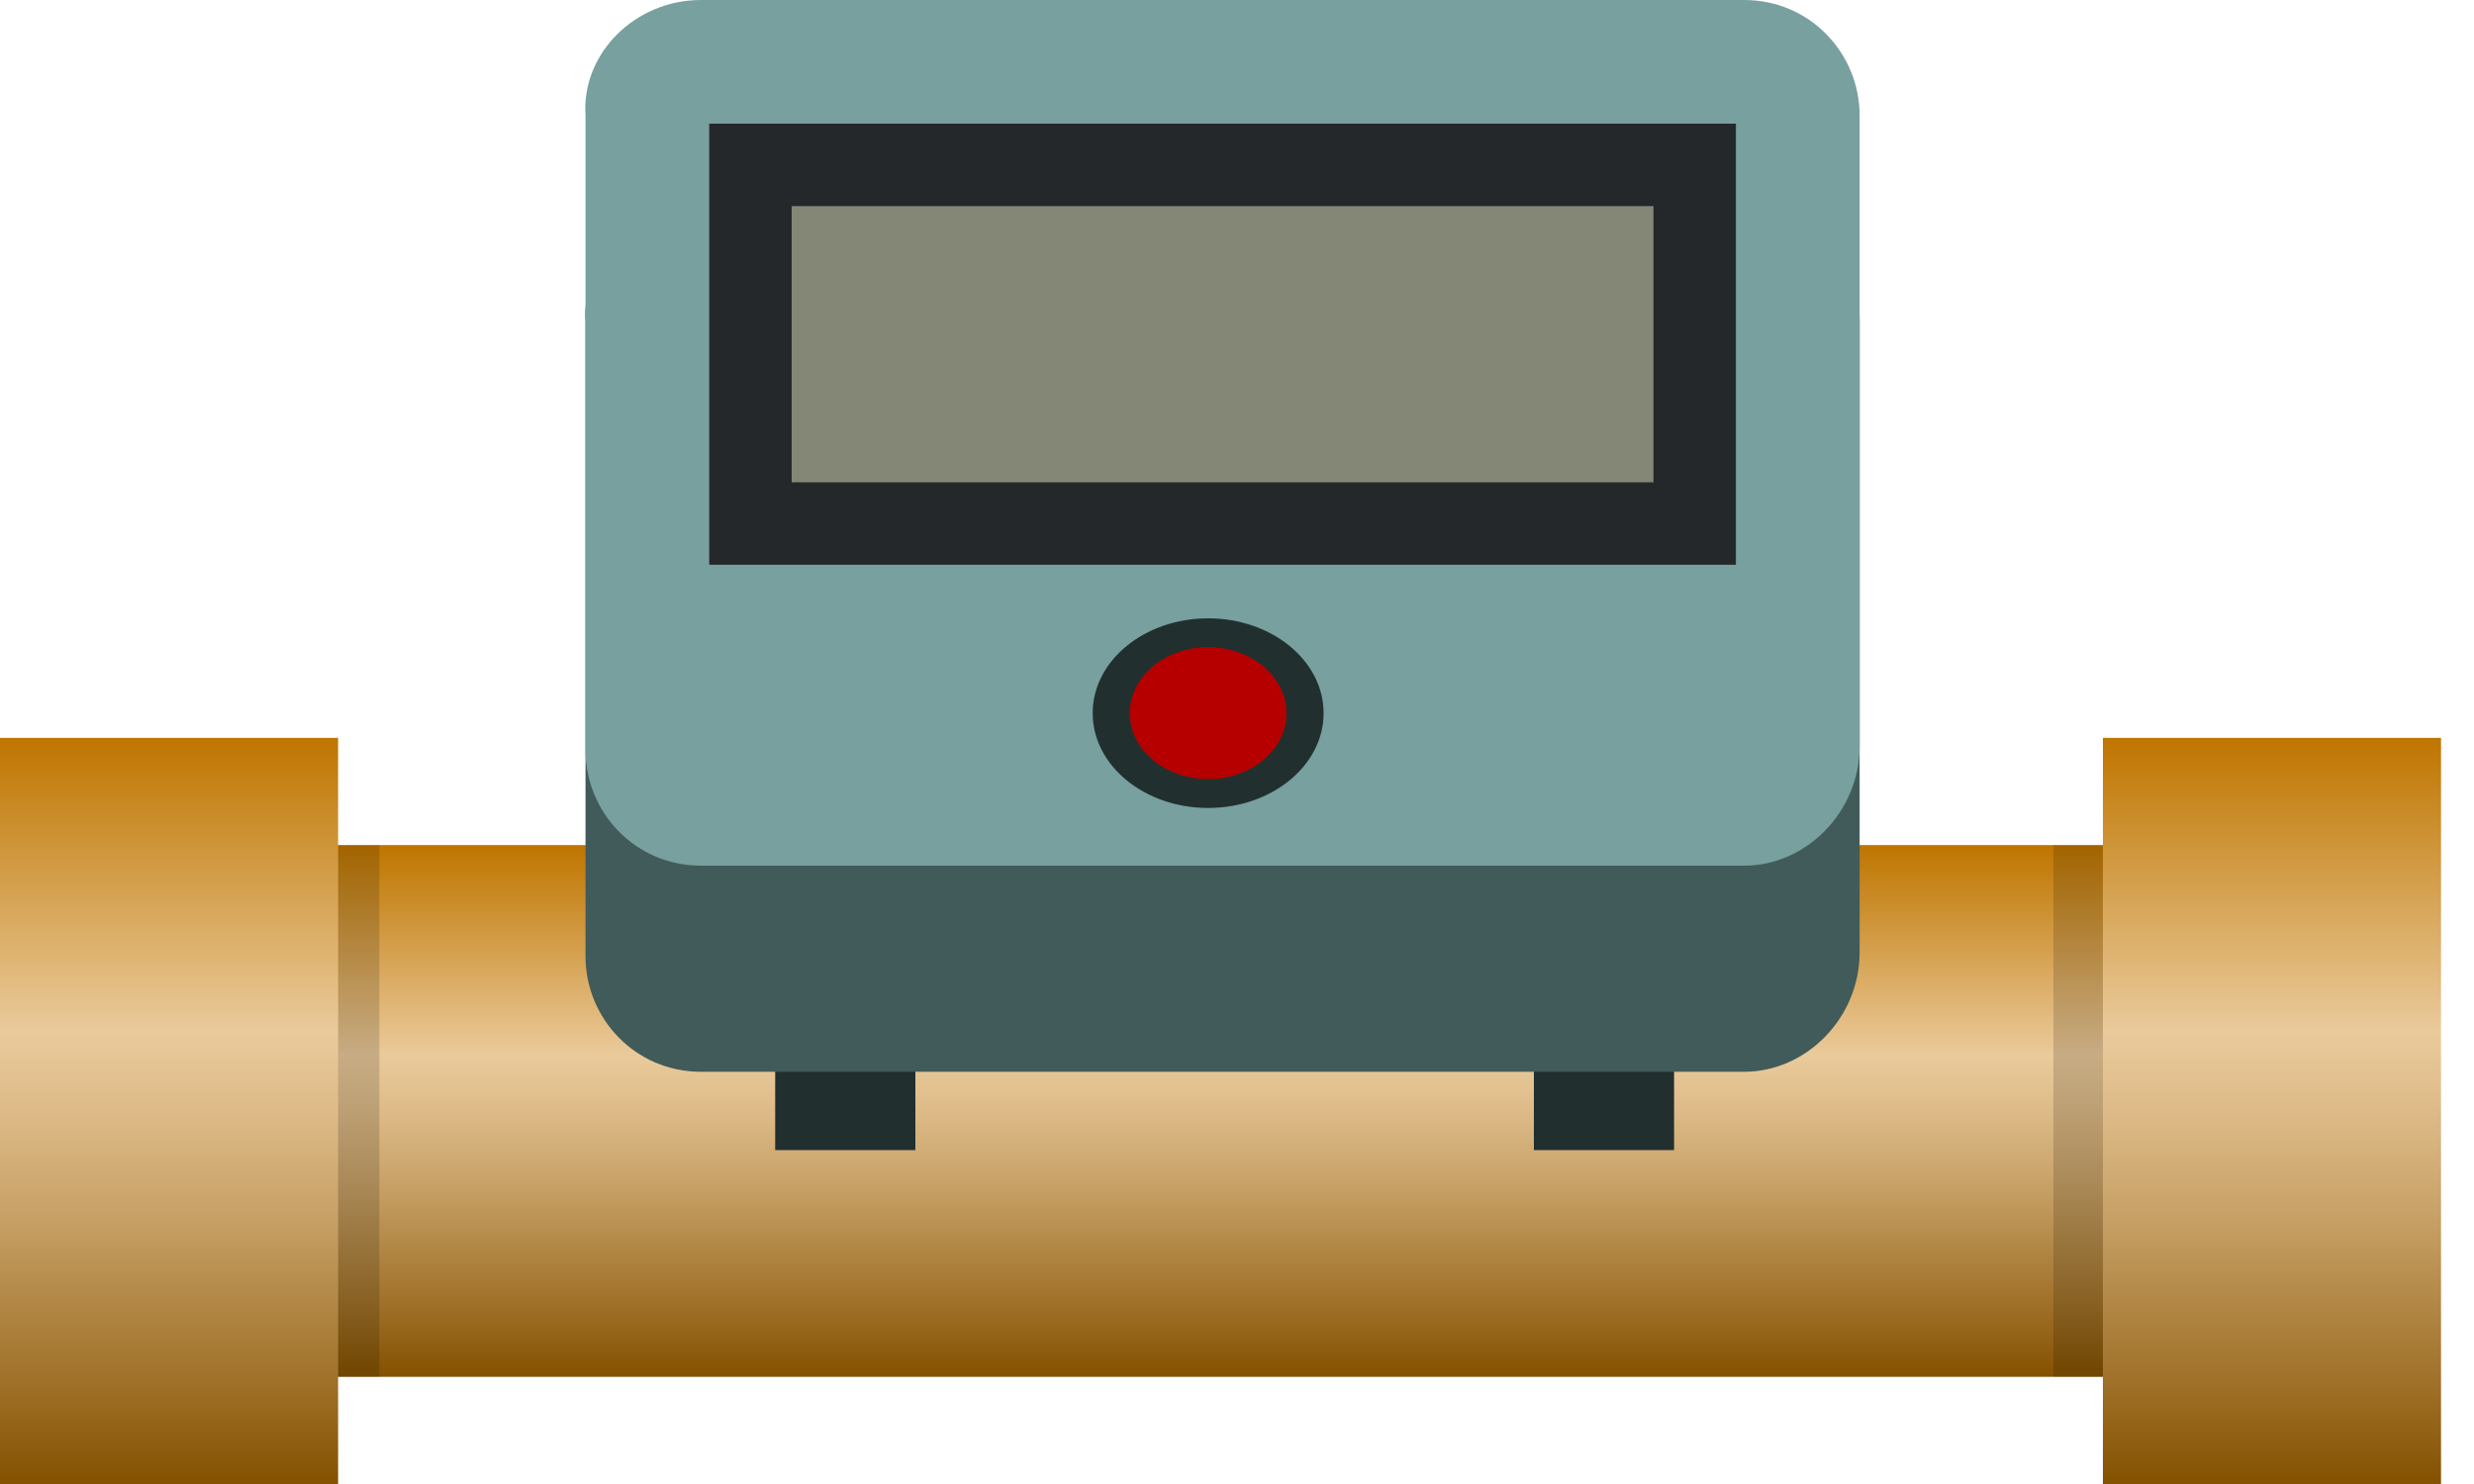 <svg version="1.1" xmlns="http://www.w3.org/2000/svg" xmlns:xlink="http://www.w3.org/1999/xlink"
					 viewBox="0 0 60 36" xml:space="preserve">
				<style type="text/css">
					.ztsrlb-st0{fill:url(#ztsrlb_2_);}
					.ztsrlb-st1{opacity:0.15;}
					.ztsrlb-st2{fill:url(#ztsrlb_3_);}
					.ztsrlb-st3{fill:url(#ztsrlb_4_);}
					.ztsrlb-st4{fill:#21302F;}
					.ztsrlb-st5{fill:#415B5A;}
					.ztsrlb-st6{fill:#77A09F;}
					.ztsrlb-st7{fill:#848776;}
					.ztsrlb-st8{fill:#25282B;}
					.ztsrlb-st9{fill:#B60000;}
				</style>
				<linearGradient id="ztsrlb_2_" gradientUnits="userSpaceOnUse" x1="29.659" y1="33.397" x2="29.659" y2="20.541">
					<stop  offset="0" style="stop-color:#845100"/>
					<stop  offset="0.121" style="stop-color:#9C6D24"/>
					<stop  offset="0.352" style="stop-color:#C69F64"/>
					<stop  offset="0.521" style="stop-color:#E0BE8C"/>
					<stop  offset="0.608" style="stop-color:#EACA9B"/>
					<stop  offset="1" style="stop-color:#BF7600"/>
				</linearGradient>
				<rect id="ztsrlb_953_" x="7.4" y="20.5" class="ztsrlb-st0" width="44.5" height="12.9"/>
				<rect id="ztsrlb_956_" x="49.8" y="20.5" class="ztsrlb-st1" width="2.2" height="12.9"/>
				<rect id="ztsrlb_957_" x="7" y="20.5" class="ztsrlb-st1" width="2.2" height="12.9"/>
				<linearGradient id="ztsrlb_3_" gradientUnits="userSpaceOnUse" x1="4.117" y1="36.004" x2="4.117" y2="17.935">
					<stop  offset="0" style="stop-color:#845100"/>
					<stop  offset="0.121" style="stop-color:#9C6D24"/>
					<stop  offset="0.352" style="stop-color:#C69F64"/>
					<stop  offset="0.521" style="stop-color:#E0BE8C"/>
					<stop  offset="0.608" style="stop-color:#EACA9B"/>
					<stop  offset="1" style="stop-color:#BF7600"/>
				</linearGradient>
				<rect id="ztsrlb_951_" y="17.9" class="ztsrlb-st2" width="8.2" height="18.1"/>
				<linearGradient id="ztsrlb_4_" gradientUnits="userSpaceOnUse" x1="55.12" y1="36.004" x2="55.12" y2="17.935">
					<stop  offset="0" style="stop-color:#845100"/>
					<stop  offset="0.121" style="stop-color:#9C6D24"/>
					<stop  offset="0.352" style="stop-color:#C69F64"/>
					<stop  offset="0.521" style="stop-color:#E0BE8C"/>
					<stop  offset="0.608" style="stop-color:#EACA9B"/>
					<stop  offset="1" style="stop-color:#BF7600"/>
				</linearGradient>
				<rect id="ztsrlb_952_" x="51" y="17.9" class="ztsrlb-st3" width="8.2" height="18.1"/>
				<rect id="ztsrlb_958_" x="18.8" y="24.7" class="ztsrlb-st4" width="3.4" height="3.2"/>
				<rect id="ztsrlb_959_" x="37.2" y="24.7" class="ztsrlb-st4" width="3.4" height="3.2"/>
				<path id="ztsrlb_955_" class="ztsrlb-st5" d="M42.3,26H17c-1.6,0-2.8-1.3-2.8-2.8V7.8C14.1,6.3,15.4,5,17,5h25.3c1.6,0,2.8,1.3,2.8,2.8v15.3
					C45.1,24.7,43.8,26,42.3,26z"/>
				<path id="ztsrlb_954_" class="ztsrlb-st6" d="M42.3,21H17c-1.6,0-2.8-1.3-2.8-2.8V2.8C14.1,1.3,15.4,0,17,0h25.3c1.6,0,2.8,1.3,2.8,2.8v15.3
					C45.1,19.7,43.8,21,42.3,21z"/>
				<g id="ztsrlb_960_">
					<rect id="ztsrlb_964_" x="18.2" y="4" class="ztsrlb-st7" width="22.9" height="8.7"/>
					<path id="ztsrlb_961_" class="ztsrlb-st8" d="M42.1,13.7H17.2V3h24.9V13.7z M19.2,11.7h20.9V5H19.2V11.7z"/>
				</g>
				<ellipse id="ztsrlb_965_" class="ztsrlb-st4" cx="29.3" cy="17.3" rx="2.8" ry="2.3"/>
				<ellipse id="ztsrlb_966_" class="ztsrlb-st9" cx="29.3" cy="17.3" rx="1.9" ry="1.6"/>
				</svg>